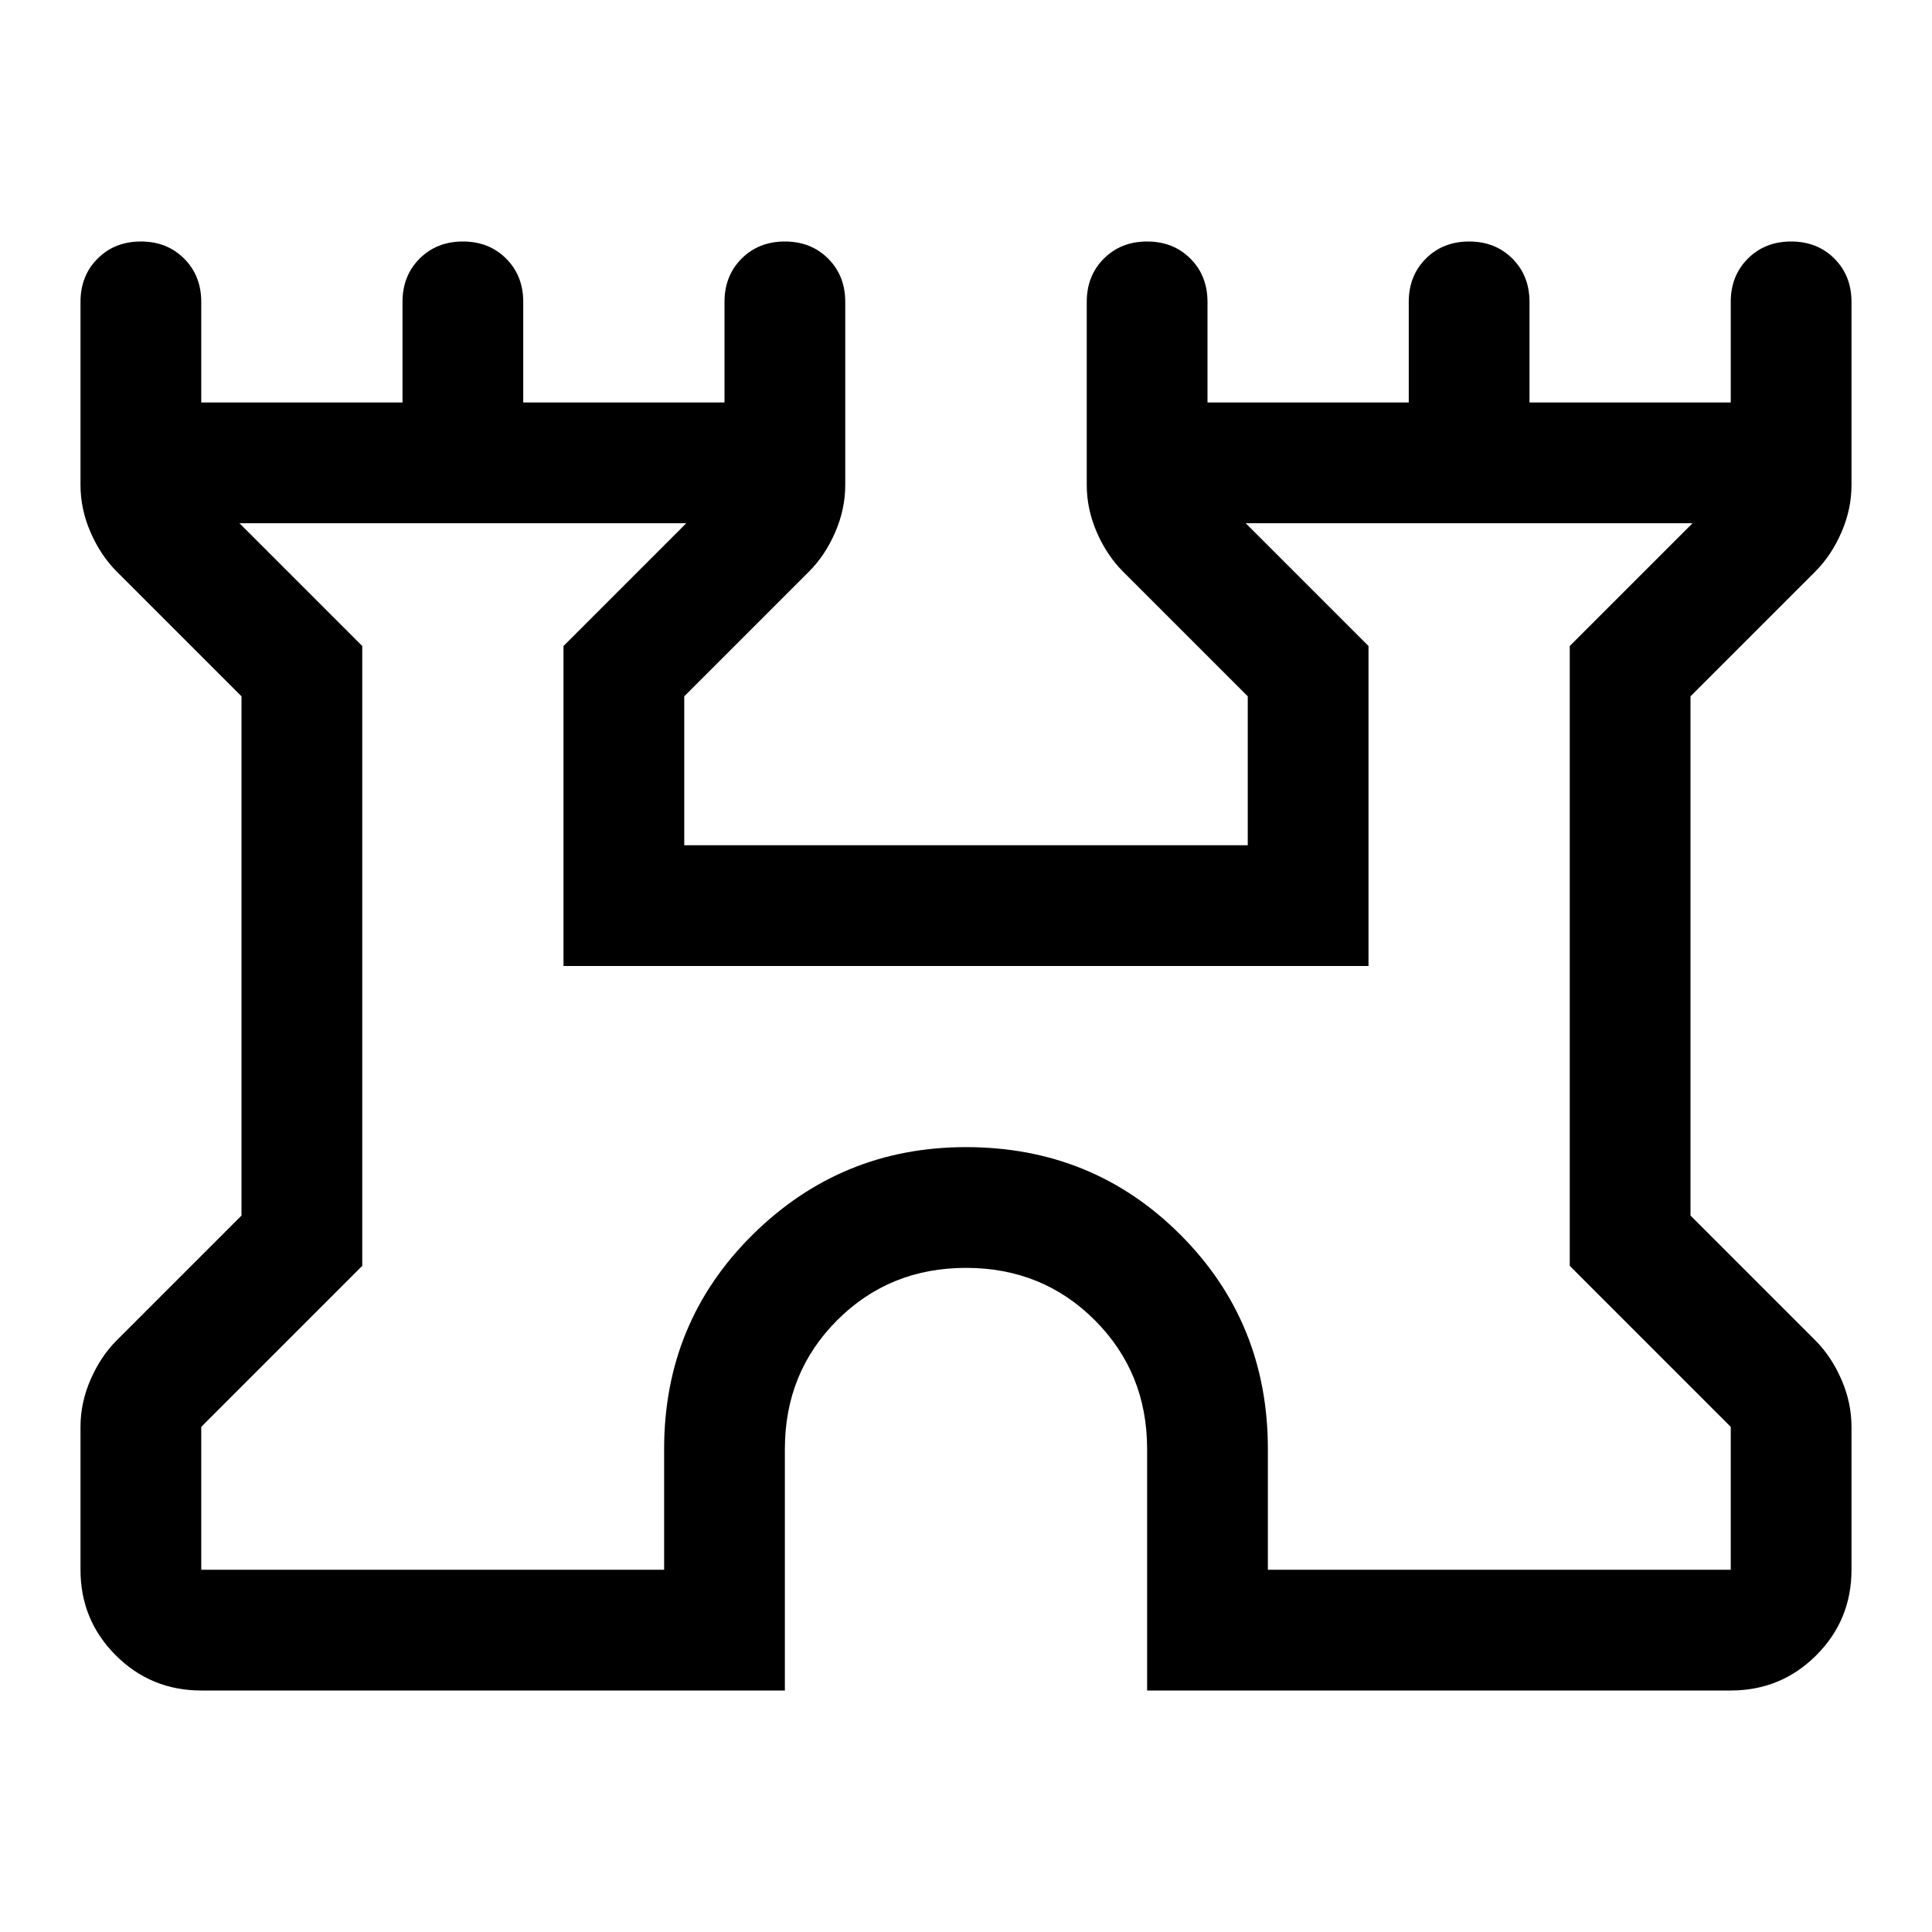 <svg xmlns="http://www.w3.org/2000/svg" width="48" height="48" viewBox="0 96 960 960"><path d="M100 936q-25 0-42.5-17.5T40 876v-71q0-12 5-23.5T58 762l62-62V442l-62-62q-8-8-13-19.5T40 337v-91q0-13 8.5-21.5T70 216q13 0 21.5 8.5T100 246v50h100v-50q0-13 8.5-21.5T230 216q13 0 21.5 8.5T260 246v50h100v-50q0-13 8.5-21.5T390 216q13 0 21.5 8.5T420 246v91q0 12-5 23.5T402 380l-62 62v74h280v-74l-62-62q-8-8-13-19.5t-5-23.5v-91q0-13 8.5-21.5T570 216q13 0 21.5 8.5T600 246v50h100v-50q0-13 8.5-21.5T730 216q13 0 21.5 8.5T760 246v50h100v-50q0-13 8.5-21.5T890 216q13 0 21.5 8.5T920 246v91q0 12-5 23.5T902 380l-62 62v258l62 62q8 8 13 19.5t5 23.5v71q0 25-17.5 42.5T860 936H570V816q0-38-26-64t-64-26q-38 0-64 26t-26 64v120H100Zm0-60h230v-60q0-63 44-106.5T480 666q63 0 106.5 43.5T630 816v60h230v-71l-80-80V417l61-61H619l61 61v159H280V417l61-61H119l61 61v308l-80 80v71Zm380-260Z"/></svg>
